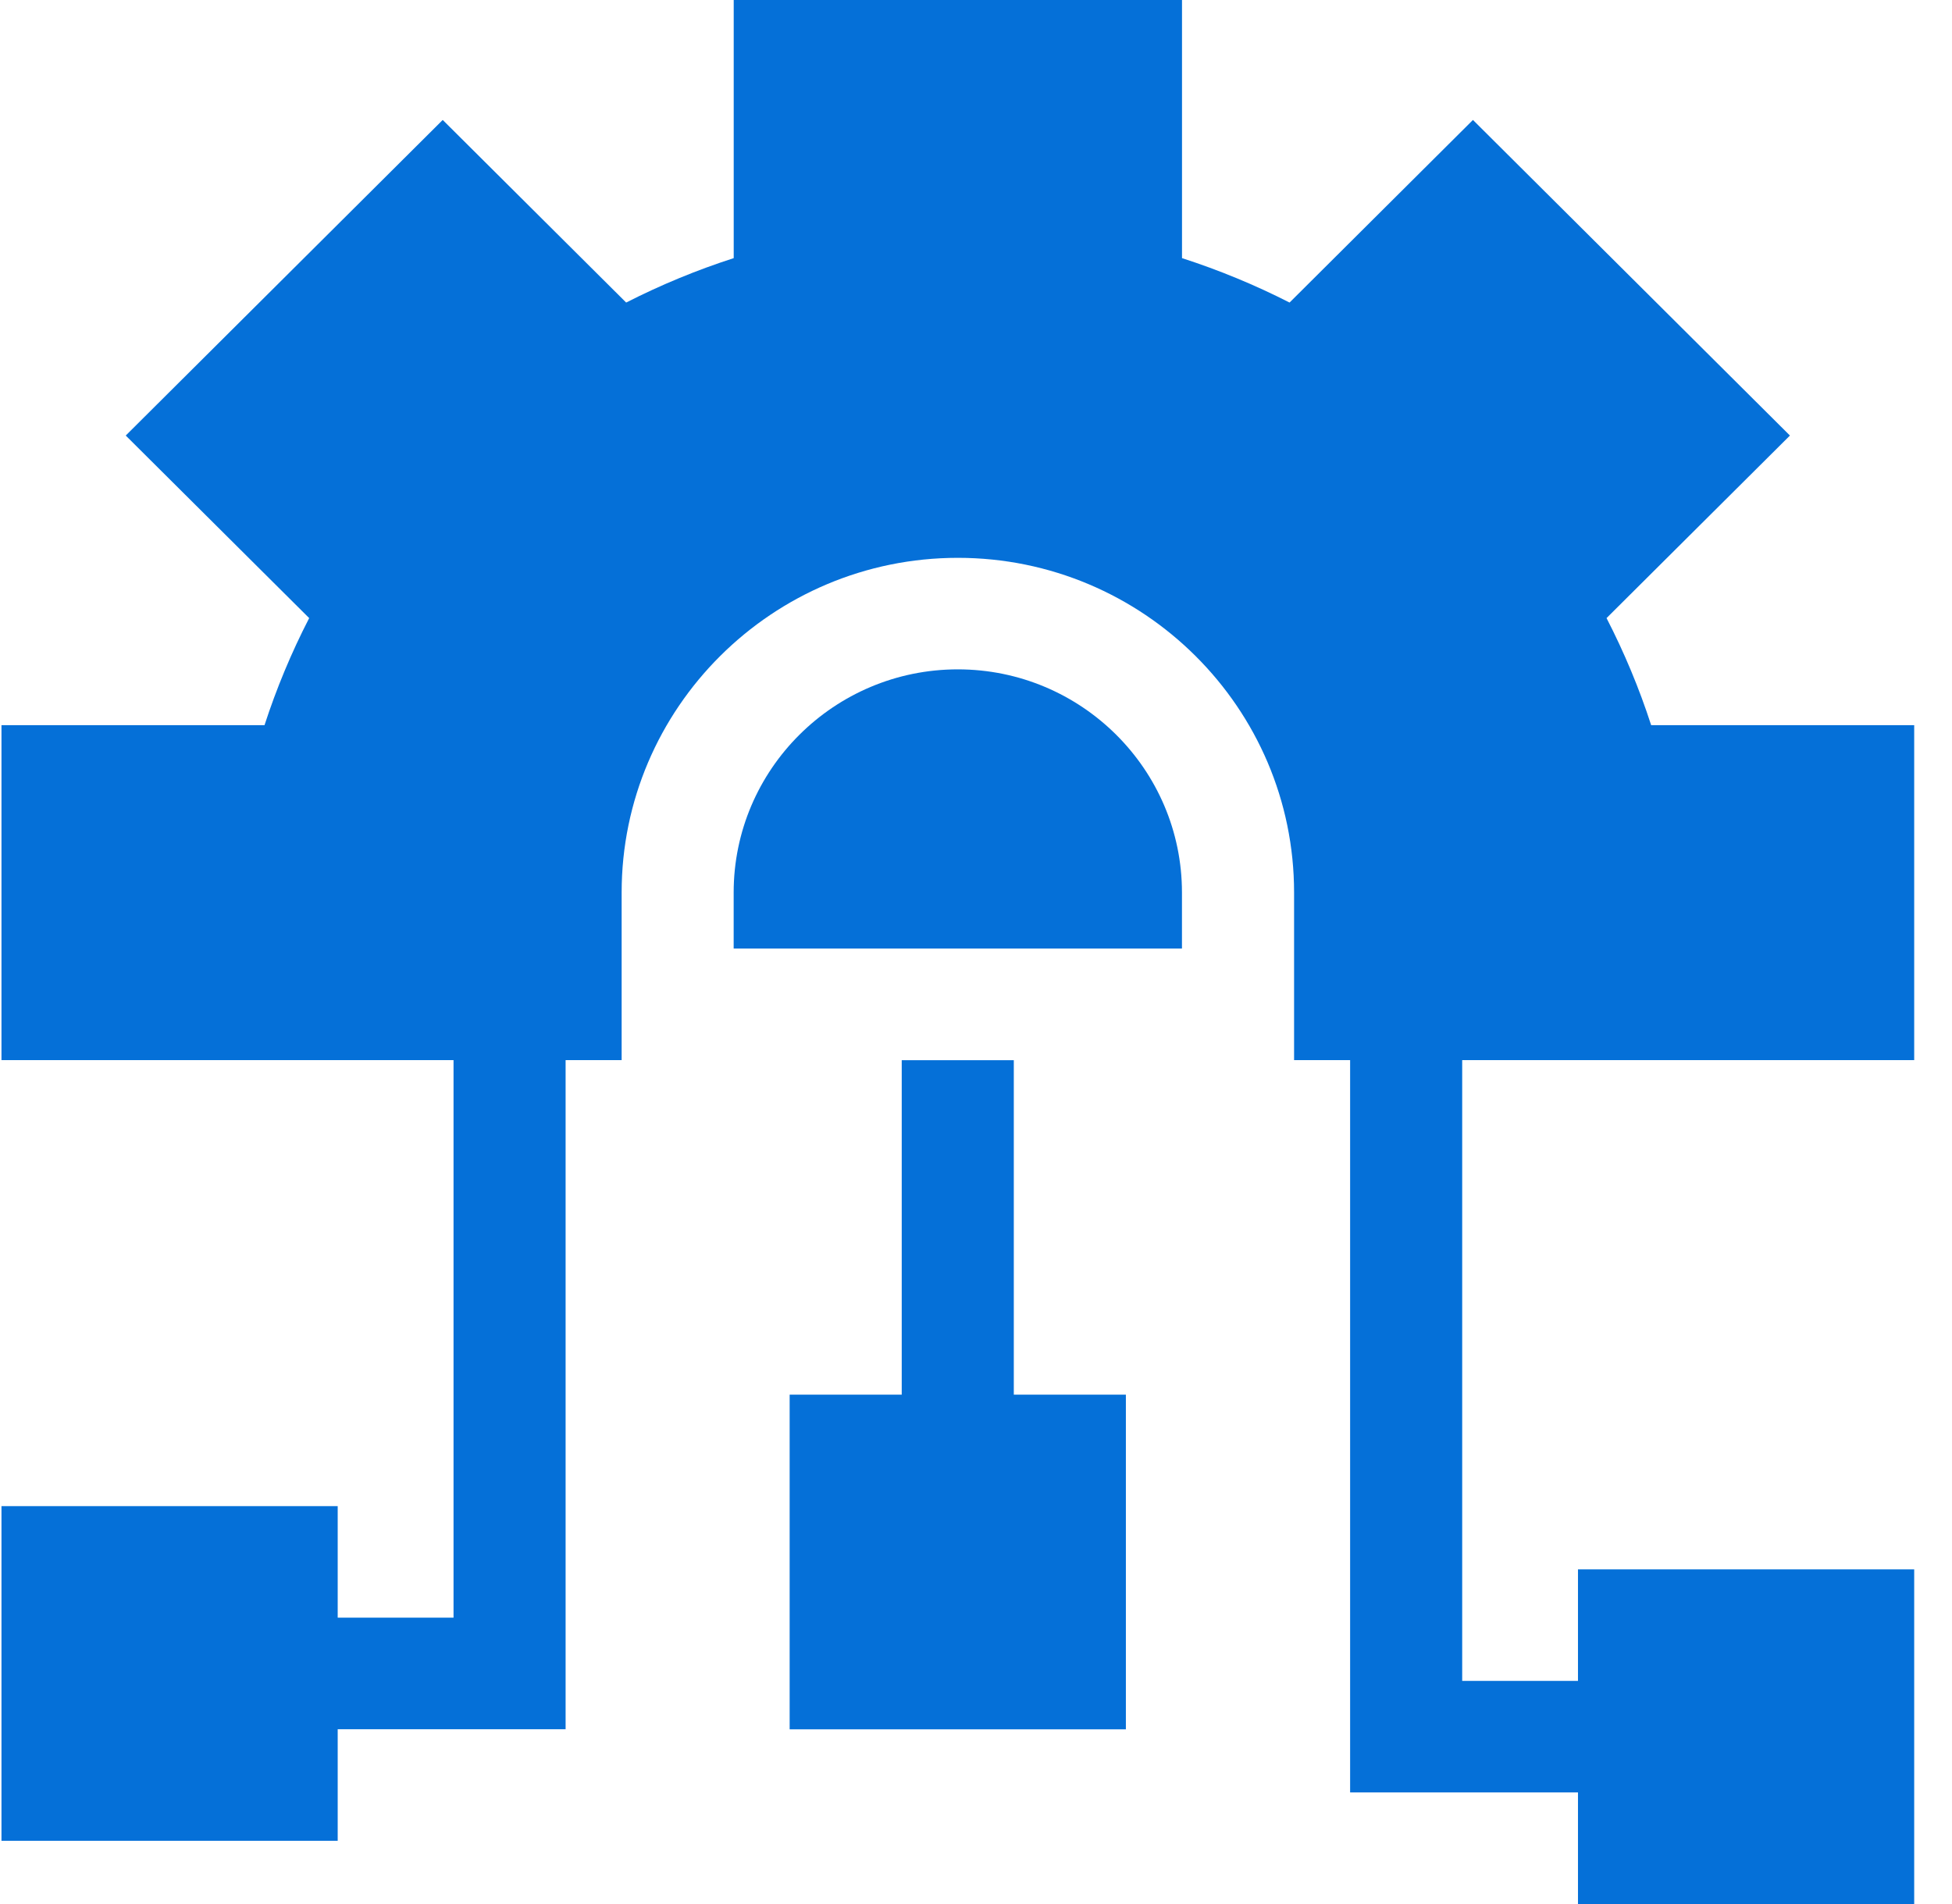 <svg width="41" height="40" viewBox="0 0 41 40" fill="none" xmlns="http://www.w3.org/2000/svg">
<g clip-path="url(#clip0)">
<path d="M21.294 22.273H18.94V29.299H16.586V36.33H23.648V29.299H21.294V22.273Z" fill="#0570D8"/>
<path d="M40.206 22.271V15.234H34.681C34.431 14.462 34.117 13.71 33.744 12.985L37.596 9.15L30.938 2.52L27.086 6.356C26.358 5.985 25.603 5.673 24.827 5.423V0C23.688 0 16.557 0 15.411 0V5.423C14.635 5.673 13.88 5.985 13.152 6.356L9.299 2.52L2.641 9.15L6.494 12.985C6.12 13.71 5.807 14.462 5.556 15.234H0.031V22.271H9.526V33.984H7.093V31.641H0.031V38.672H7.093V36.328H11.88V22.271H13.057V18.75C13.057 14.873 16.225 11.719 20.119 11.719C24.013 11.719 27.181 14.873 27.181 18.75V22.271H28.358V37.656H33.144V40H40.206V32.969H33.144V35.312H30.712V22.271H40.206Z" fill="#0570D8"/>
<path d="M20.118 14.062C17.522 14.062 15.41 16.165 15.41 18.75V19.927H24.826V18.75C24.826 16.165 22.714 14.062 20.118 14.062Z" fill="#0570D8"/>
</g>
<defs>
<clipPath id="clip0">
<rect width="40.175" height="40" fill="white" transform="translate(0.031)"/>
</clipPath>
</defs>
</svg>
